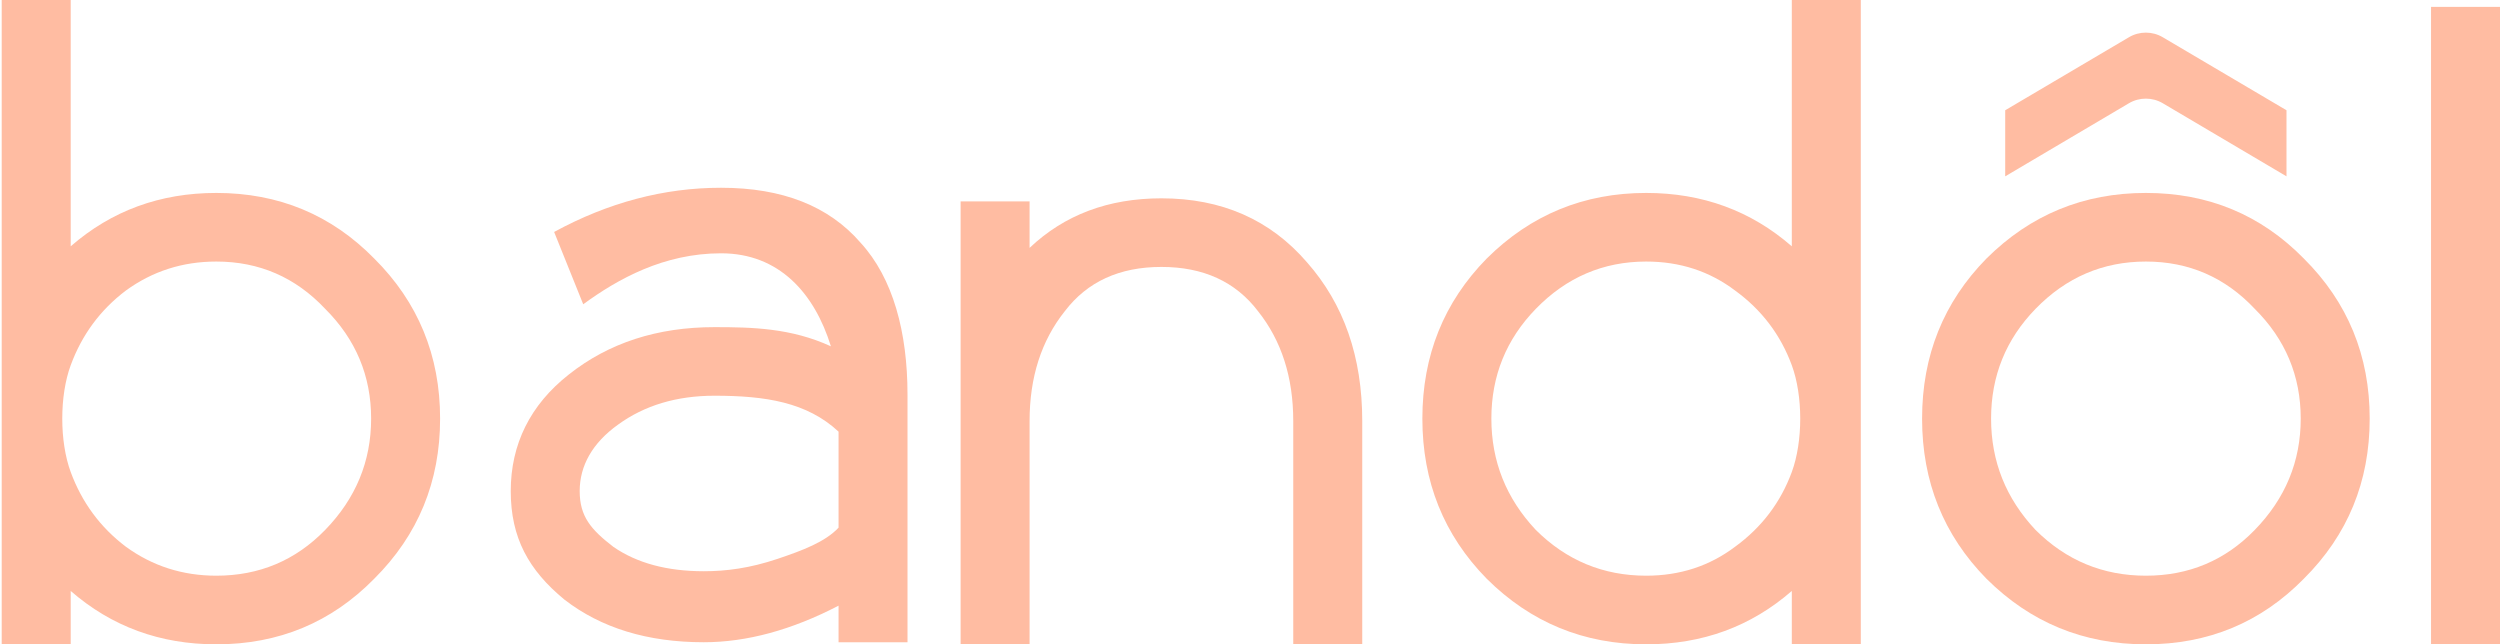 <svg width="97" height="25" viewBox="0 0 97 25" fill="none" xmlns="http://www.w3.org/2000/svg">
<g clip-path="url(#clip0)">
<path d="M0.066 0H2.743V9.557C4.329 8.176 6.212 7.486 8.393 7.486C10.812 7.486 12.854 8.334 14.519 10.03C16.224 11.726 17.076 13.797 17.076 16.243C17.076 18.688 16.224 20.759 14.519 22.456C12.854 24.152 10.812 25 8.393 25C6.212 25 4.329 24.309 2.743 22.929V25H0.066V0ZM2.743 18.314C3.179 19.497 3.893 20.463 4.884 21.213C5.915 21.962 7.085 22.337 8.393 22.337C10.058 22.337 11.466 21.745 12.616 20.562C13.805 19.339 14.4 17.899 14.4 16.243C14.4 14.586 13.805 13.166 12.616 11.982C11.466 10.76 10.058 10.148 8.393 10.148C7.085 10.148 5.915 10.523 4.884 11.273C3.893 12.022 3.179 12.988 2.743 14.172C2.307 15.355 2.307 17.13 2.743 18.314Z" fill="#FFBCA2"/>
<path d="M72.199 0V25L69.522 25V22.929C67.936 24.309 66.053 25 63.872 25C61.453 25 59.392 24.152 57.686 22.456C56.021 20.759 55.188 18.689 55.188 16.243C55.188 13.797 56.021 11.726 57.686 10.03C59.392 8.334 61.453 7.486 63.872 7.486C66.053 7.486 67.936 8.176 69.522 9.557V0H72.199ZM69.522 14.172C69.086 12.989 68.352 12.022 67.322 11.273C66.33 10.523 65.18 10.148 63.872 10.148C62.207 10.148 60.779 10.76 59.59 11.983C58.44 13.166 57.865 14.586 57.865 16.243C57.865 17.899 58.44 19.339 59.59 20.562C60.779 21.745 62.207 22.337 63.872 22.337C65.18 22.337 66.33 21.962 67.322 21.213C68.352 20.463 69.086 19.497 69.522 18.314C69.958 17.13 69.958 15.355 69.522 14.172Z" fill="#FFBCA2"/>
<path d="M77.076 22.456C75.41 20.759 74.577 18.689 74.577 16.243C74.577 13.797 75.41 11.726 77.076 10.03C78.781 8.334 80.842 7.486 83.261 7.486C85.68 7.486 87.722 8.334 89.387 10.03C91.092 11.726 91.944 13.797 91.944 16.243C91.944 18.689 91.092 20.759 89.387 22.456C87.722 24.152 85.68 25 83.261 25C80.842 25 78.781 24.152 77.076 22.456ZM78.979 11.983C77.829 13.166 77.254 14.586 77.254 16.243C77.254 17.9 77.829 19.339 78.979 20.562C80.168 21.746 81.596 22.337 83.261 22.337C84.926 22.337 86.334 21.746 87.484 20.562C88.674 19.339 89.268 17.9 89.268 16.243C89.268 14.586 88.674 13.166 87.484 11.983C86.334 10.76 84.926 10.148 83.261 10.148C81.596 10.148 80.168 10.76 78.979 11.983Z" fill="#FFBCA2"/>
<path d="M94.324 0.267H97V25.027H94.324V0.267Z" fill="#FFBCA2"/>
<path d="M77.802 4.278L82.603 1.445C83.007 1.206 83.511 1.206 83.915 1.445L88.716 4.278V6.842L83.916 4.006C83.511 3.767 83.007 3.767 82.602 4.006L77.802 6.842V4.278Z" fill="#FFBCA2"/>
<path d="M45.063 7.695C47.402 7.695 49.286 8.523 50.713 10.18C52.141 11.797 52.855 13.848 52.855 16.334V25.561L50.178 25V16.334C50.178 14.637 49.722 13.217 48.81 12.073C47.938 10.929 46.689 10.357 45.063 10.357C43.437 10.357 42.188 10.929 41.316 12.073C40.404 13.217 39.948 14.637 39.948 16.334V25H37.272V7.813H39.948V9.618C41.3 8.336 43.005 7.695 45.063 7.695Z" fill="#FFBCA2"/>
<path d="M32.536 20.473V16.748C31.308 15.605 29.703 15.354 27.722 15.354C26.256 15.354 25.008 15.728 23.978 16.477C22.987 17.187 22.492 18.069 22.492 19.054C22.492 20.04 22.928 20.547 23.799 21.218C24.711 21.848 25.88 22.164 27.306 22.164C28.178 22.164 29.094 22.046 30.172 21.683C31.142 21.356 32.021 21.025 32.536 20.473ZM32.239 13.437C31.605 11.387 30.237 9.828 27.978 9.828C25.759 9.828 23.976 10.82 22.629 11.806L21.5 9C23.6 7.857 25.759 7.285 27.978 7.285C30.356 7.285 32.158 7.995 33.387 9.414C34.655 10.793 35.211 12.9 35.211 15.305V24.919H32.536V23.5C30.714 24.446 28.97 24.919 27.306 24.919C25.127 24.919 23.324 24.367 21.898 23.264C20.511 22.12 19.817 20.867 19.817 19.054C19.817 17.241 20.57 15.708 22.076 14.526C23.621 13.304 25.503 12.693 27.722 12.693C29.188 12.693 30.694 12.728 32.239 13.437Z" fill="#FFBCA2"/>
</g>
<defs>
<clipPath id="clip0">
<rect width="97" height="25" fill="white"/>
</clipPath>
</defs>
</svg>
